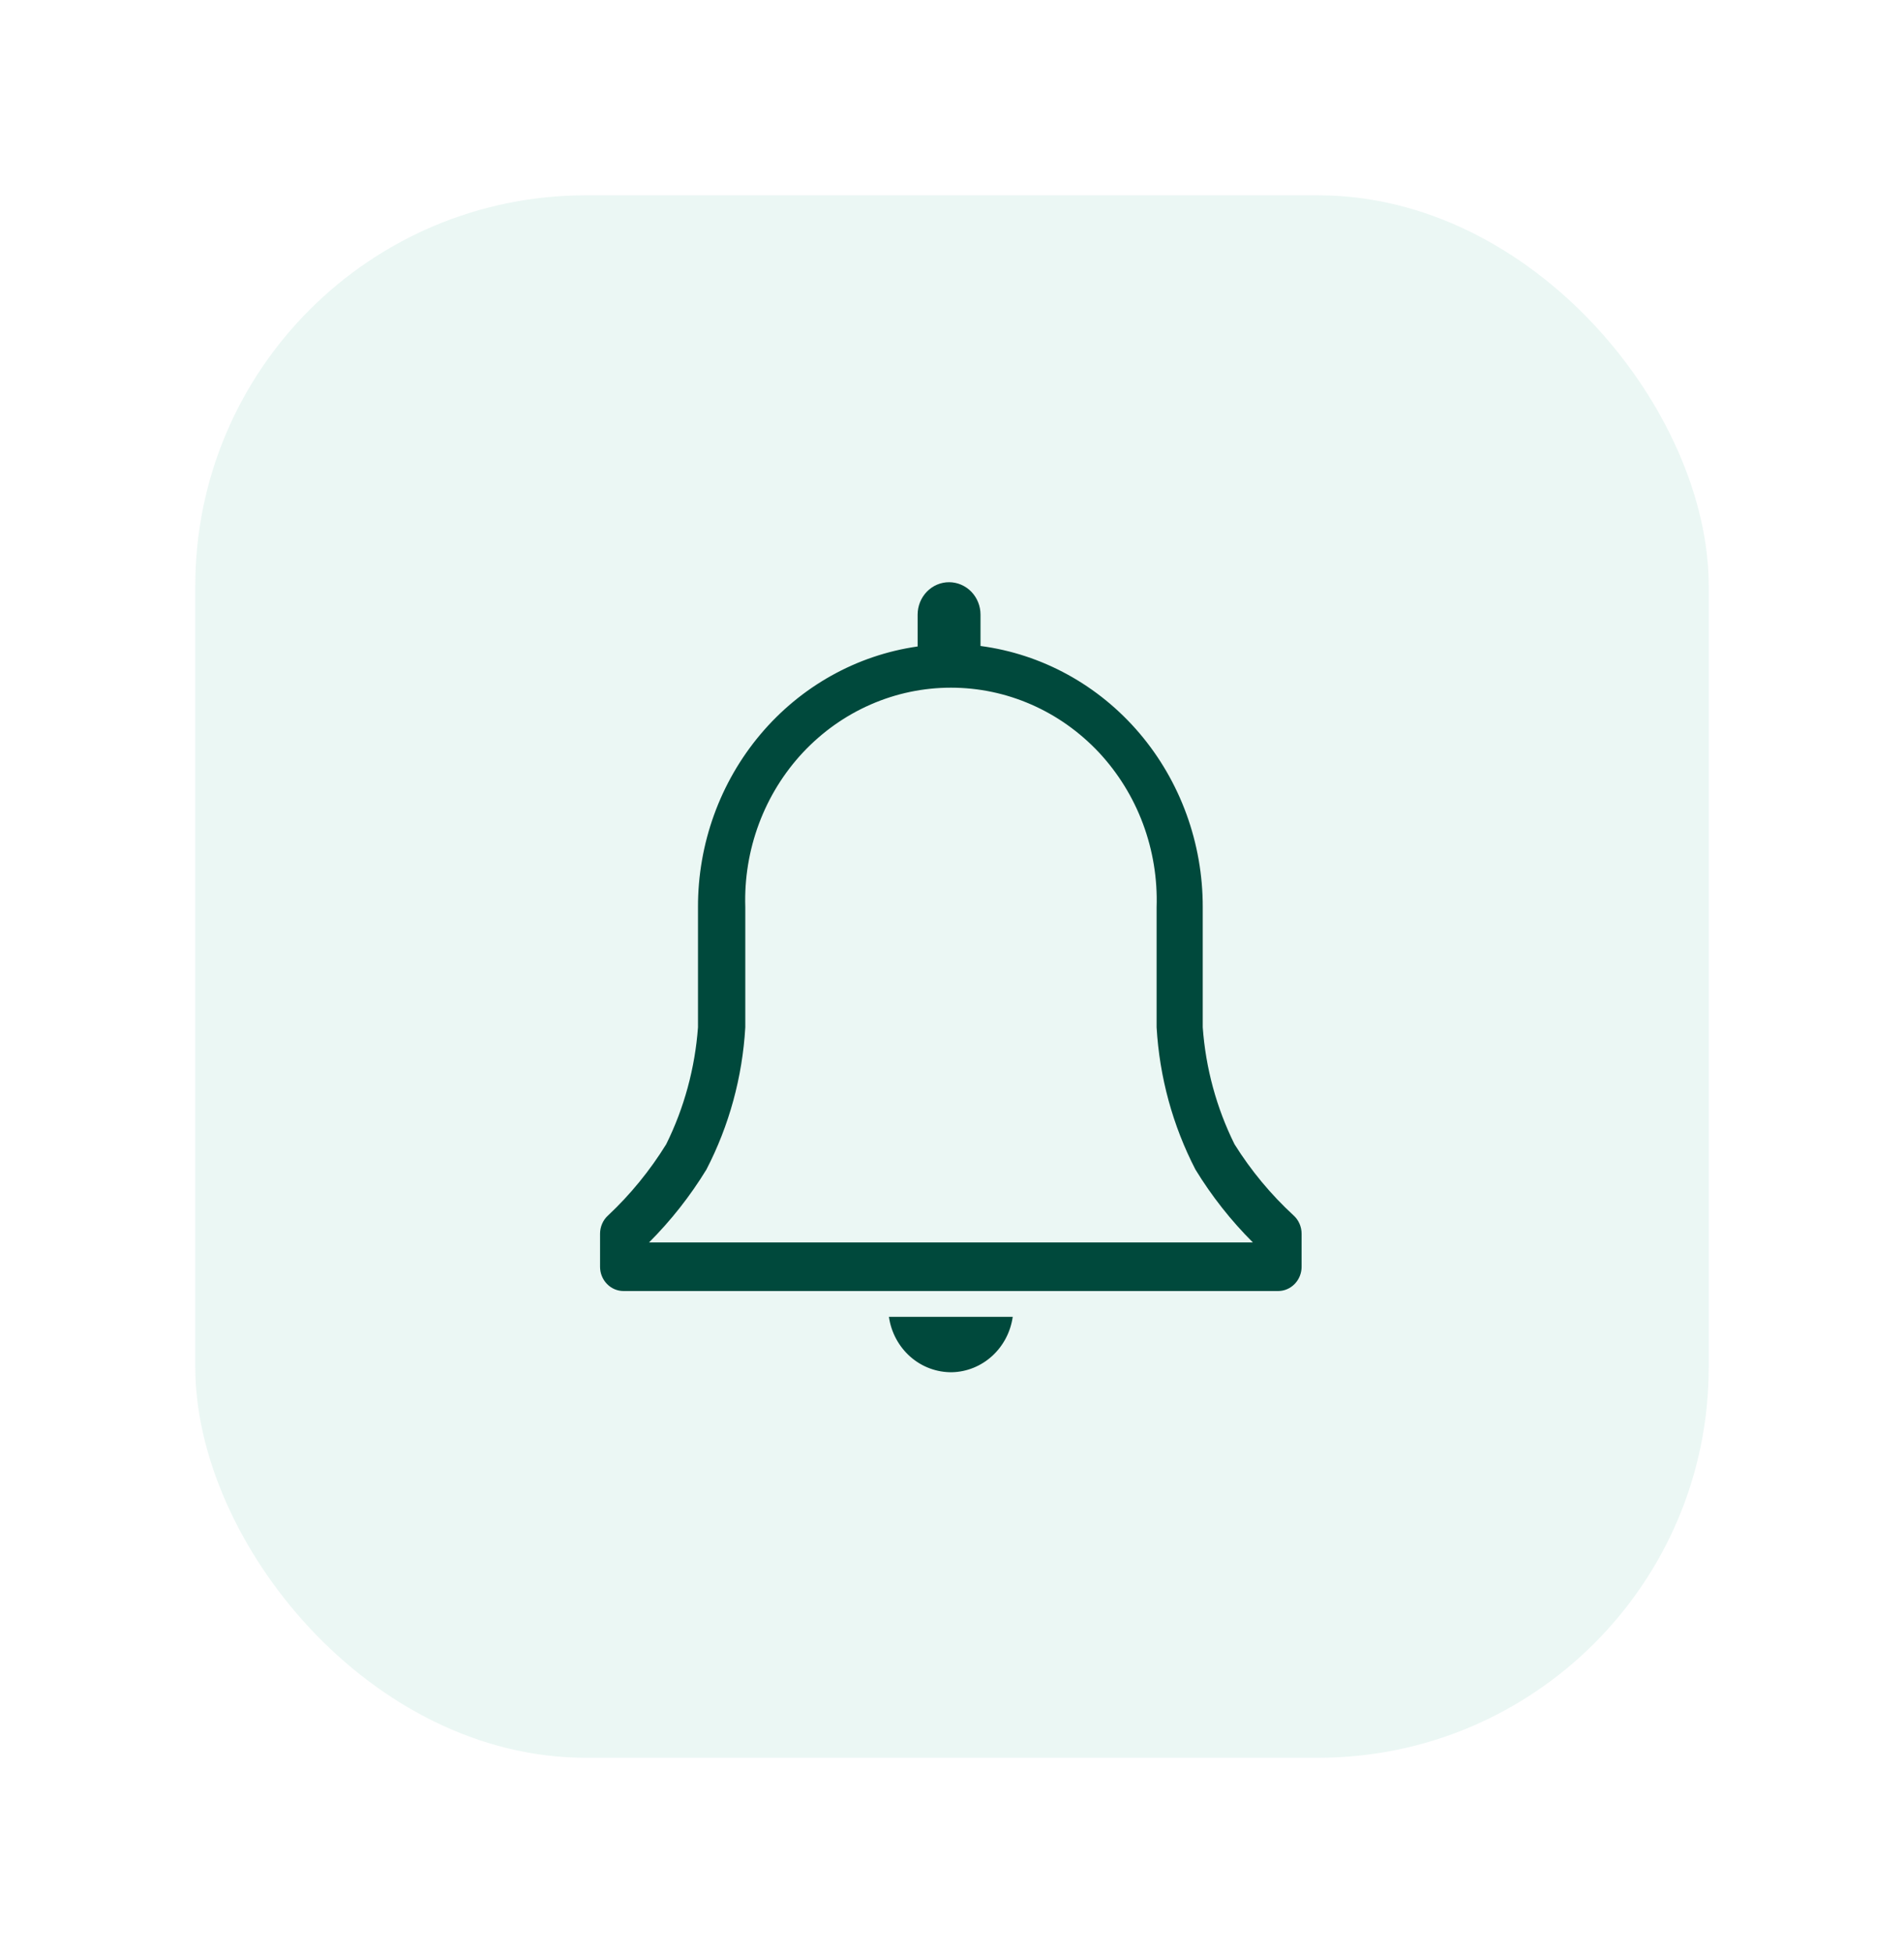 <svg width="39" height="40" viewBox="0 0 39 40" fill="none" xmlns="http://www.w3.org/2000/svg">
<g filter="url(#filter0_d_1180_1424)">
<rect x="4" width="31" height="32" rx="8" fill="#049A76" fill-opacity="0.08"/>
<g clip-path="url(#clip0_1180_1424)">
<path d="M26.497 20.893C26.032 20.465 25.625 19.975 25.287 19.435C24.917 18.689 24.696 17.875 24.636 17.04V14.581C24.639 13.27 24.178 12.003 23.34 11.017C22.502 10.032 21.344 9.396 20.084 9.23V8.588C20.084 8.412 20.016 8.243 19.895 8.118C19.774 7.994 19.61 7.924 19.44 7.924C19.269 7.924 19.105 7.994 18.985 8.118C18.864 8.243 18.796 8.412 18.796 8.588V9.24C17.547 9.418 16.403 10.058 15.576 11.04C14.749 12.022 14.294 13.28 14.297 14.581V17.04C14.236 17.875 14.015 18.689 13.646 19.435C13.313 19.973 12.913 20.464 12.455 20.893C12.403 20.94 12.362 20.997 12.334 21.062C12.306 21.126 12.291 21.196 12.291 21.267V21.944C12.291 22.076 12.342 22.202 12.432 22.295C12.522 22.389 12.645 22.441 12.773 22.441H26.179C26.307 22.441 26.429 22.389 26.52 22.295C26.61 22.202 26.661 22.076 26.661 21.944V21.267C26.661 21.196 26.646 21.126 26.618 21.062C26.59 20.997 26.549 20.94 26.497 20.893ZM13.294 21.446C13.742 20.998 14.137 20.497 14.47 19.952C14.936 19.052 15.207 18.059 15.266 17.04V14.581C15.247 13.998 15.342 13.417 15.545 12.872C15.748 12.327 16.055 11.83 16.448 11.41C16.841 10.991 17.312 10.657 17.833 10.429C18.353 10.201 18.913 10.084 19.478 10.084C20.044 10.084 20.604 10.201 21.124 10.429C21.645 10.657 22.115 10.991 22.509 11.41C22.901 11.83 23.209 12.327 23.412 12.872C23.615 13.417 23.71 13.998 23.691 14.581V17.04C23.75 18.059 24.021 19.052 24.486 19.952C24.819 20.497 25.214 20.998 25.663 21.446H13.294Z" fill="#00493C"/>
<path d="M19.5 24.104C19.804 24.097 20.095 23.979 20.323 23.771C20.551 23.563 20.7 23.279 20.744 22.969H18.208C18.253 23.288 18.41 23.578 18.647 23.787C18.885 23.996 19.188 24.108 19.5 24.104Z" fill="#00493C"/>
</g>
</g>
<defs>
<filter id="filter0_d_1180_1424" x="0" y="0" width="39" height="40" filterUnits="userSpaceOnUse" color-interpolation-filters="sRGB">
<feFlood flood-opacity="0" result="BackgroundImageFix"/>
<feColorMatrix in="SourceAlpha" type="matrix" values="0 0 0 0 0 0 0 0 0 0 0 0 0 0 0 0 0 0 127 0" result="hardAlpha"/>
<feOffset dy="4"/>
<feGaussianBlur stdDeviation="2"/>
<feComposite in2="hardAlpha" operator="out"/>
<feColorMatrix type="matrix" values="0 0 0 0 0 0 0 0 0 0 0 0 0 0 0 0 0 0 0.08 0"/>
<feBlend mode="normal" in2="BackgroundImageFix" result="effect1_dropShadow_1180_1424"/>
<feBlend mode="normal" in="SourceGraphic" in2="effect1_dropShadow_1180_1424" result="shape"/>
</filter>
<clipPath id="clip0_1180_1424">
<rect width="17.36" height="17.92" fill="white" transform="translate(10.82 7.04)"/>
</clipPath>
</defs>
</svg>
